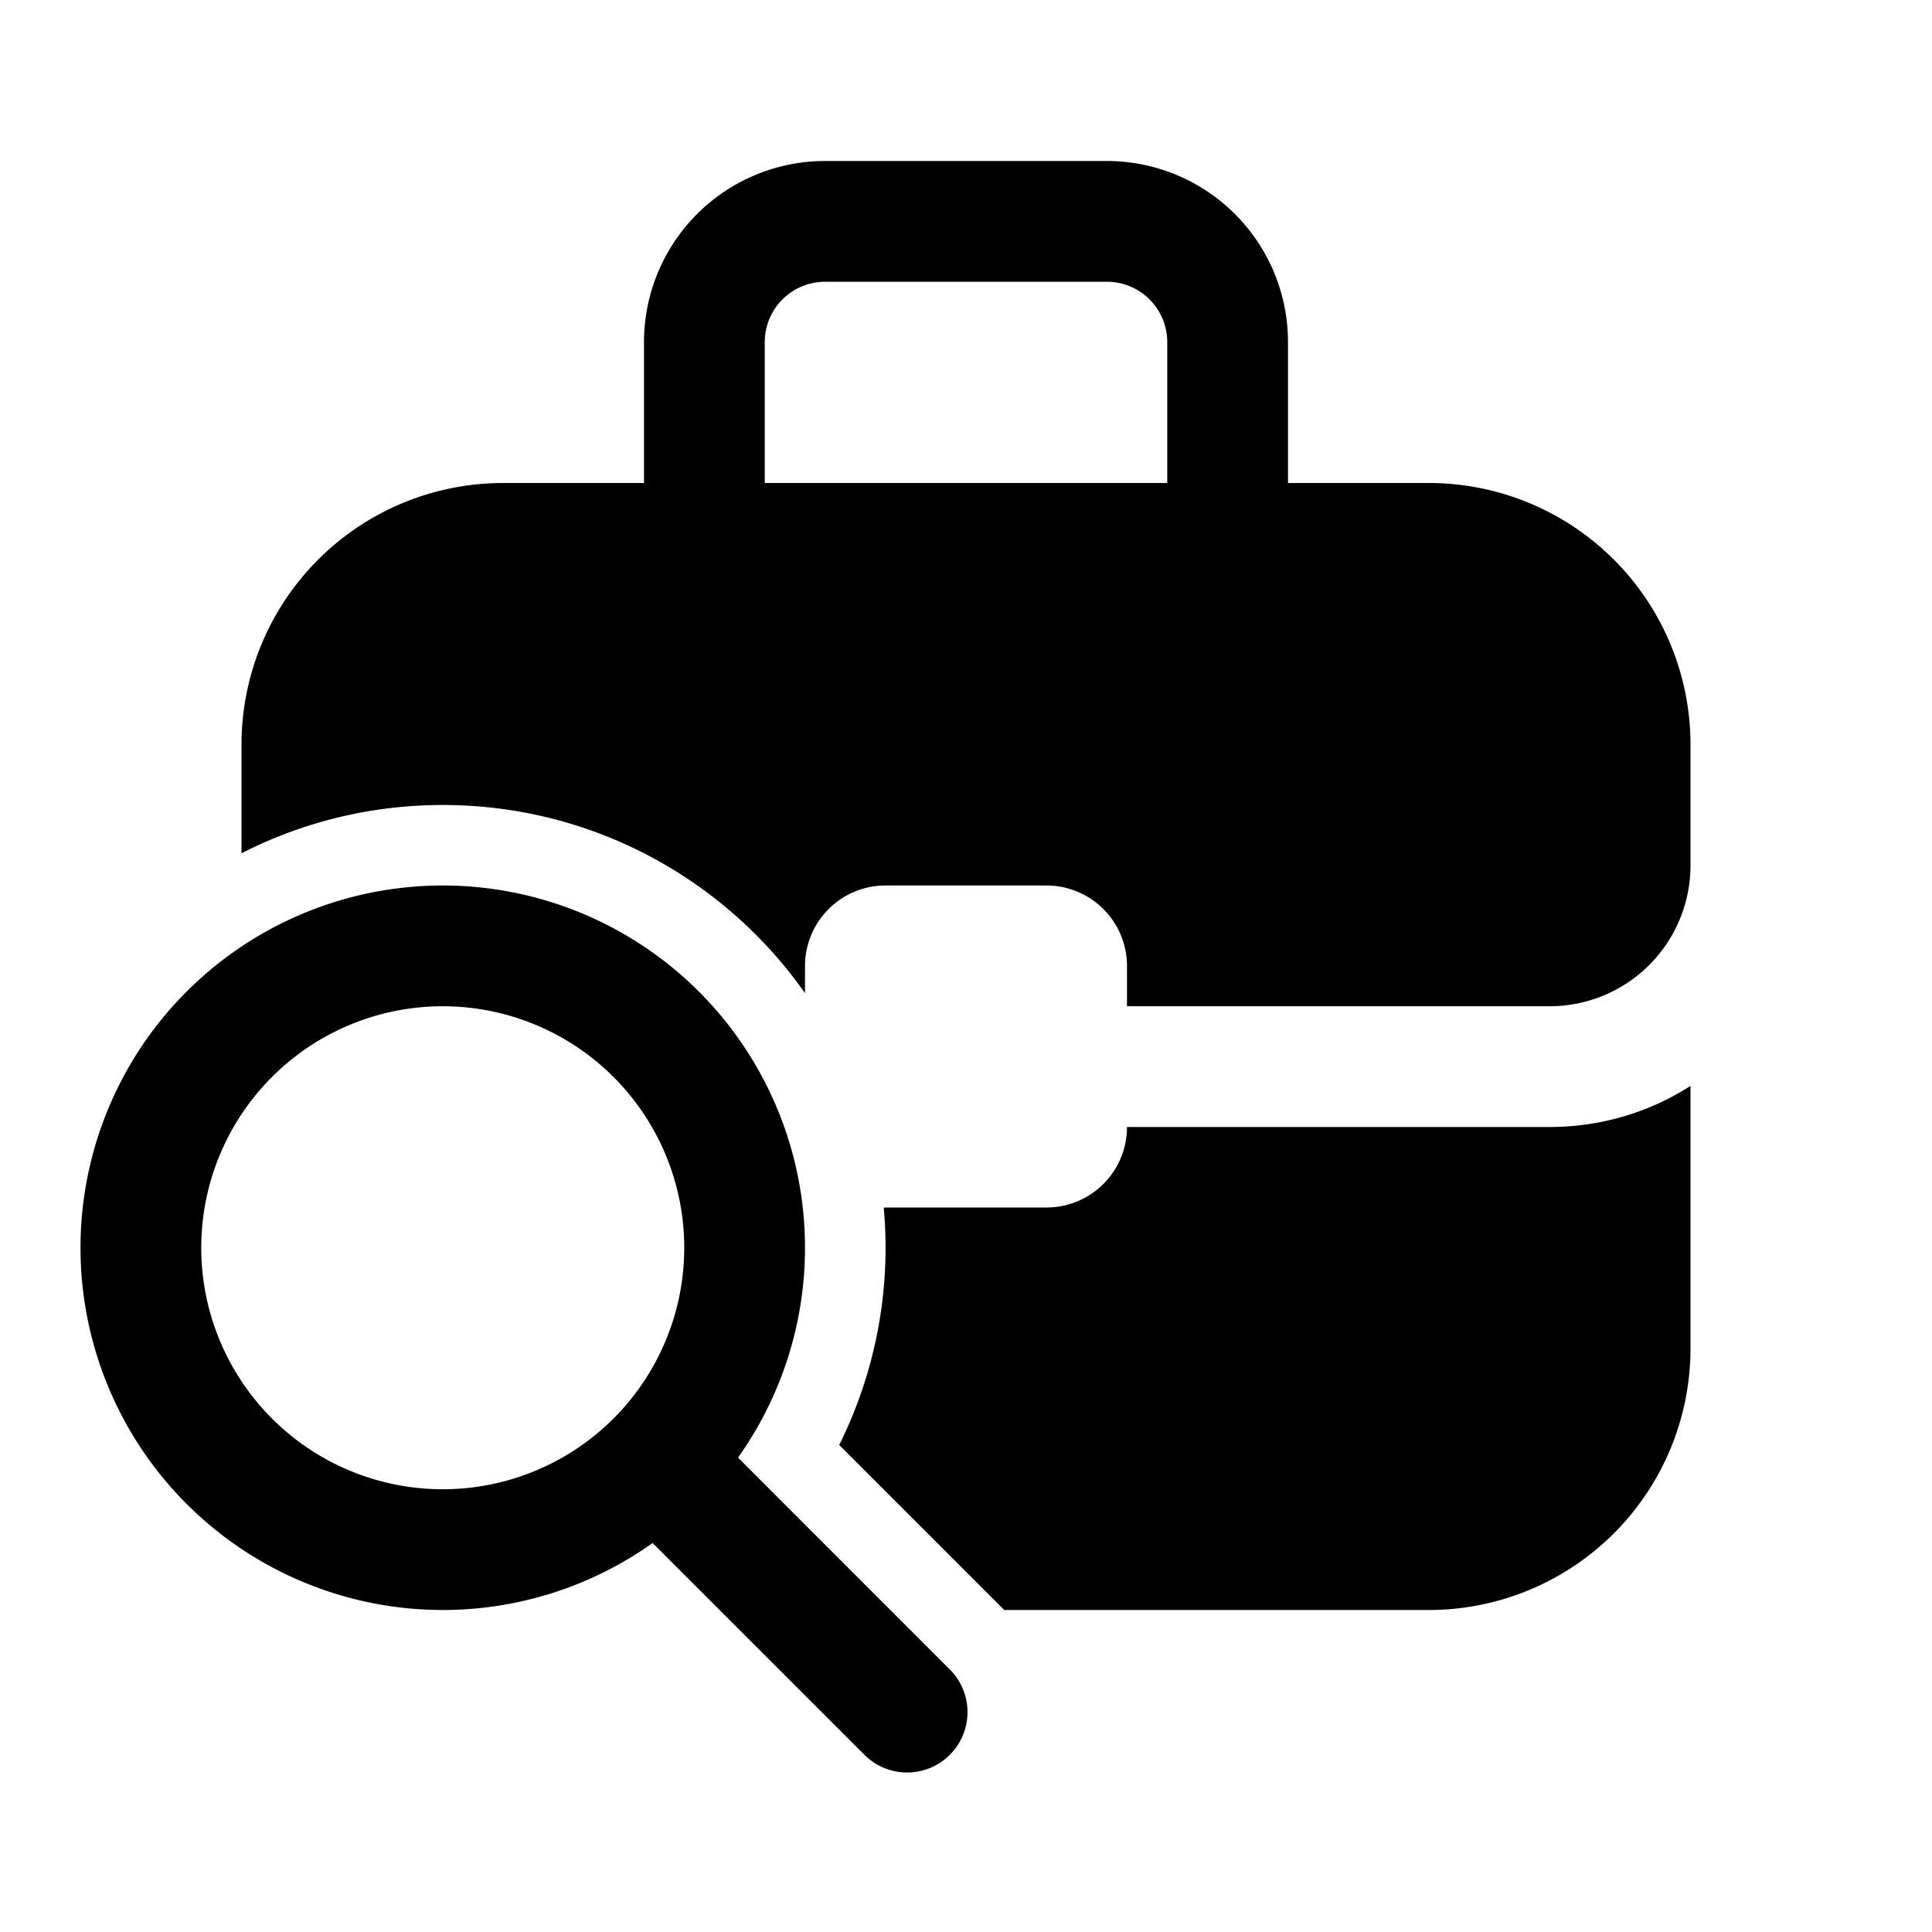 <svg xmlns="http://www.w3.org/2000/svg" width="1em" height="1em" viewBox="0 0 24 24"><path fill="currentColor" d="M10.25 3.5h3.5a.75.75 0 0 1 .75.75V6h-5V4.25a.75.75 0 0 1 .75-.75M8 4.25V6H6.25A3.25 3.25 0 0 0 3 9.25v1.35c.75-.384 1.6-.6 2.5-.6c1.86 0 3.505.923 4.5 2.337V12a1 1 0 0 1 1-1h2a1 1 0 0 1 1 1v.5h5.25A1.75 1.75 0 0 0 21 10.75v-1.5A3.25 3.25 0 0 0 17.75 6H16V4.25A2.25 2.25 0 0 0 13.75 2h-3.5A2.25 2.25 0 0 0 8 4.25M17.75 20h-5.275l-2.05-2.05a5.5 5.5 0 0 0 .553-2.95H13a1 1 0 0 0 1-1h5.25c.644 0 1.245-.187 1.75-.51v3.26A3.25 3.25 0 0 1 17.75 20M5.5 20a4.5 4.5 0 0 0 2.607-.832l2.613 2.612a.75.75 0 1 0 1.06-1.06l-2.612-2.613A4.5 4.5 0 1 0 5.5 20m0-1.5a3 3 0 1 1 0-6a3 3 0 0 1 0 6"/></svg>